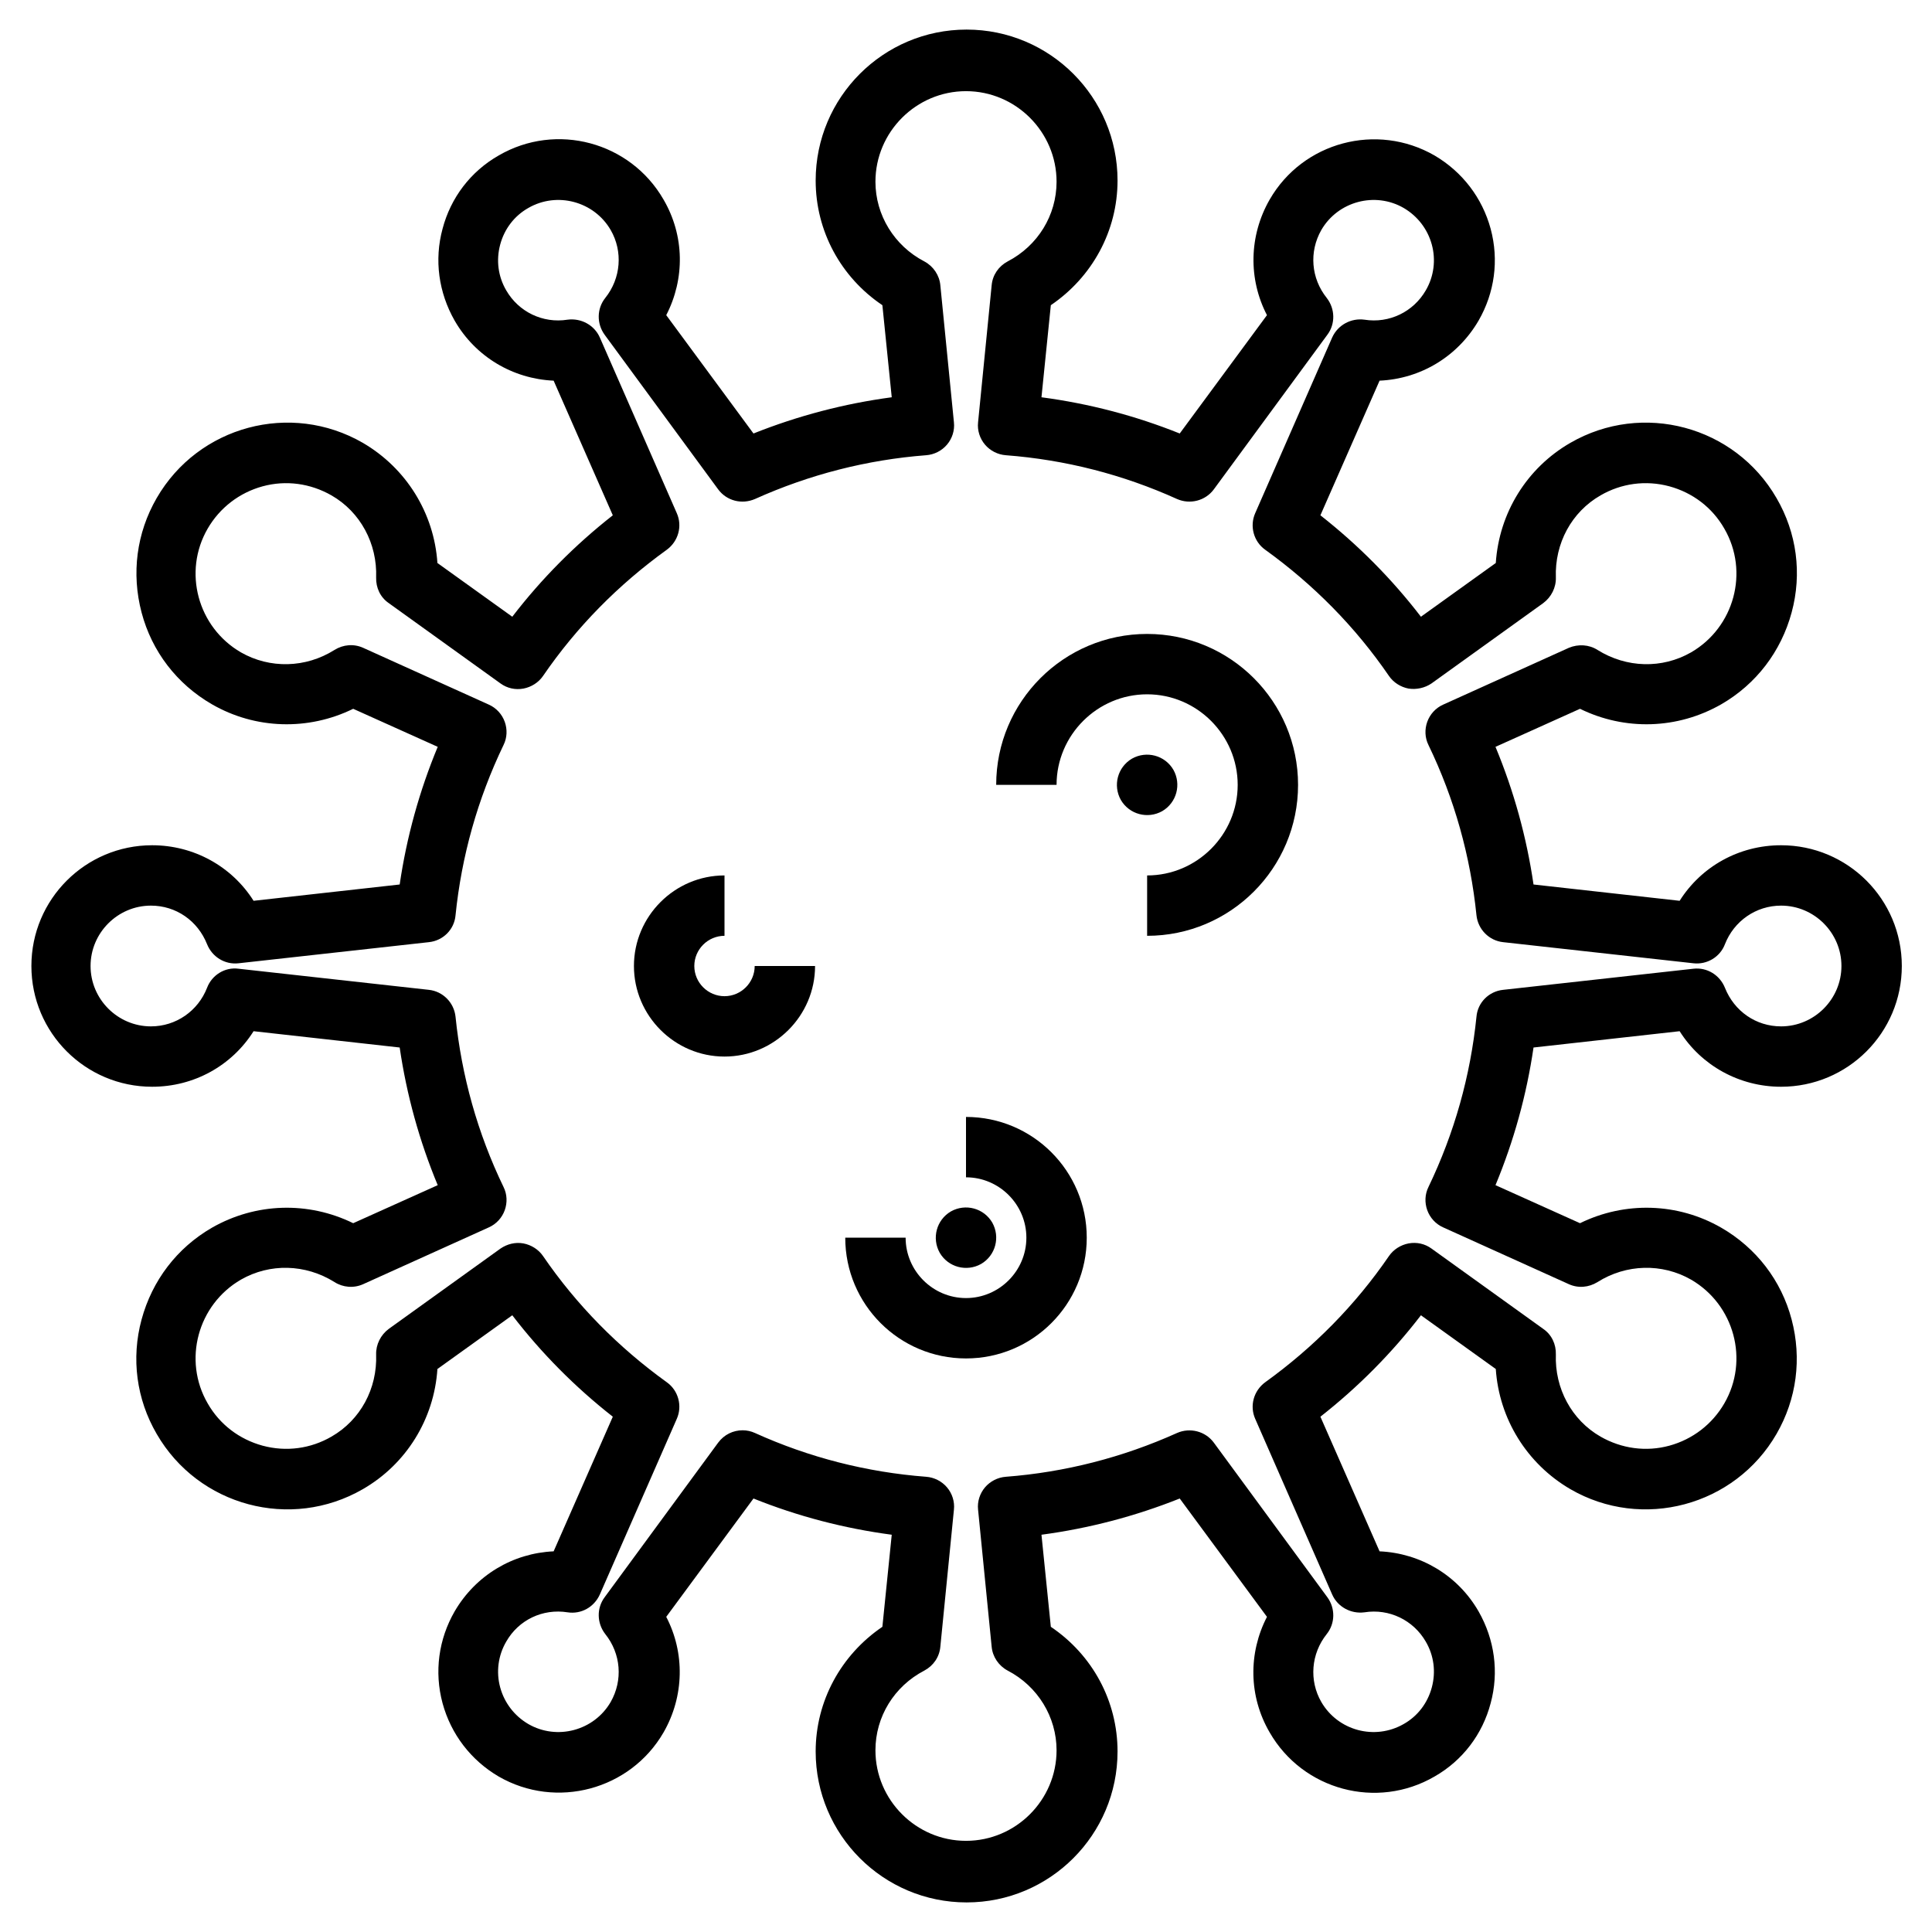 <?xml version="1.0" ?><svg data-name="Layer 1" id="Layer_1" viewBox="0 0 64 64" xmlns="http://www.w3.org/2000/svg"><path d="M38,21c-2.76,0-5,2.24-5,5h2c0-1.65,1.35-3,3-3s3,1.35,3,3-1.35,3-3,3v2c2.76,0,5-2.24,5-5s-2.24-5-5-5Z"/><path d="M32,37v2c1.1,0,2,.9,2,2s-.9,2-2,2-2-.9-2-2h-2c0,2.21,1.79,4,4,4s4-1.79,4-4-1.79-4-4-4Z"/><path d="M24,33c-.55,0-1-.45-1-1s.45-1,1-1v-2c-1.65,0-3,1.35-3,3s1.35,3,3,3,3-1.35,3-3h-2c0,.55-.45,1-1,1Z"/><path d="M38.5,26.87c.48-.28,.64-.89,.37-1.37-.28-.48-.89-.64-1.37-.37-.48,.28-.64,.89-.37,1.37,.28,.48,.89,.64,1.37,.37Z"/><path d="M32.5,41.87c.48-.28,.64-.89,.37-1.37-.28-.48-.89-.64-1.37-.37-.48,.28-.64,.89-.37,1.37,.28,.48,.89,.64,1.37,.37Z"/><path d="M59,28c-1.39,0-2.64,.7-3.36,1.84l-4.84-.54c-.23-1.57-.65-3.09-1.26-4.56l2.8-1.26c1.49,.73,3.23,.68,4.68-.15,1.16-.67,1.98-1.75,2.33-3.04s.17-2.64-.5-3.79c-1.38-2.39-4.44-3.21-6.83-1.83-1.44,.83-2.36,2.32-2.47,3.98l-2.48,1.78c-.96-1.25-2.08-2.38-3.33-3.36l1.96-4.46c1.35-.06,2.58-.79,3.28-1.99,.53-.92,.68-2,.4-3.04-.28-1.03-.94-1.89-1.86-2.43-1.91-1.1-4.36-.45-5.46,1.46-.69,1.2-.71,2.64-.09,3.83l-2.89,3.92c-1.47-.59-3-.99-4.58-1.2l.31-3.05c1.37-.93,2.21-2.46,2.21-4.13,0-2.76-2.24-5-5-5s-5,2.24-5,5c0,1.67,.83,3.2,2.21,4.13l.31,3.05c-1.57,.21-3.1,.61-4.58,1.2l-2.89-3.92c.62-1.2,.61-2.63-.09-3.83-1.1-1.91-3.55-2.57-5.46-1.46-.93,.53-1.59,1.4-1.86,2.43-.28,1.03-.13,2.11,.4,3.04,.69,1.2,1.93,1.93,3.28,1.99l1.96,4.46c-1.25,.98-2.37,2.11-3.33,3.36l-2.48-1.78c-.11-1.65-1.03-3.14-2.47-3.98-2.39-1.38-5.45-.56-6.83,1.83-.67,1.16-.84,2.5-.5,3.79s1.17,2.37,2.33,3.04c1.44,.83,3.19,.88,4.68,.15l2.8,1.26c-.61,1.47-1.03,2.99-1.26,4.56l-4.84,.54c-.72-1.14-1.98-1.84-3.36-1.84-2.21,0-4,1.79-4,4s1.79,4,4,4c1.39,0,2.64-.7,3.36-1.84l4.84,.54c.23,1.57,.65,3.09,1.26,4.56l-2.8,1.26c-1.49-.73-3.23-.68-4.68,.15-1.16,.67-1.98,1.75-2.33,3.04s-.17,2.64,.5,3.79c1.38,2.39,4.44,3.21,6.83,1.83,1.44-.83,2.36-2.32,2.47-3.98l2.48-1.78c.96,1.25,2.08,2.38,3.33,3.36l-1.96,4.46c-1.35,.06-2.58,.79-3.28,1.99-.53,.92-.68,2-.4,3.04,.28,1.03,.94,1.89,1.86,2.43,1.91,1.1,4.36,.44,5.46-1.46,.69-1.2,.71-2.64,.09-3.83l2.89-3.92c1.47,.59,3,.99,4.58,1.2l-.31,3.05c-1.37,.93-2.21,2.46-2.21,4.13,0,2.76,2.24,5,5,5s5-2.24,5-5c0-1.67-.83-3.2-2.21-4.13l-.31-3.05c1.57-.21,3.1-.61,4.58-1.2l2.89,3.92c-.62,1.2-.61,2.63,.09,3.83,1.1,1.91,3.55,2.57,5.46,1.46,.93-.53,1.59-1.4,1.86-2.43,.28-1.03,.13-2.11-.4-3.04-.69-1.2-1.93-1.93-3.28-1.99l-1.96-4.46c1.25-.98,2.37-2.11,3.33-3.36l2.48,1.78c.11,1.65,1.03,3.14,2.47,3.98,2.38,1.38,5.45,.56,6.83-1.83,.67-1.16,.84-2.5,.5-3.79s-1.17-2.37-2.33-3.04c-1.44-.83-3.19-.88-4.68-.15l-2.8-1.26c.61-1.47,1.03-2.99,1.26-4.56l4.84-.54c.72,1.14,1.98,1.84,3.36,1.84,2.21,0,4-1.79,4-4s-1.79-4-4-4Zm0,6c-.83,0-1.55-.5-1.86-1.28-.17-.42-.59-.68-1.04-.63l-6.31,.7c-.47,.05-.84,.42-.88,.89-.2,1.96-.73,3.85-1.59,5.64-.12,.24-.13,.52-.04,.77s.28,.46,.53,.57l4.16,1.88c.31,.14,.66,.11,.95-.07,.95-.6,2.14-.63,3.1-.08,1.43,.83,1.93,2.67,1.1,4.1-.4,.69-1.05,1.19-1.82,1.4-.77,.21-1.58,.1-2.28-.3-.96-.55-1.52-1.6-1.48-2.72,.01-.34-.14-.66-.42-.85l-3.7-2.66c-.22-.16-.49-.22-.76-.17-.26,.05-.5,.2-.65,.42-1.11,1.62-2.49,3.02-4.1,4.18-.38,.28-.52,.78-.33,1.21l2.55,5.82c.18,.41,.62,.65,1.07,.59,.82-.13,1.62,.26,2.03,.97,.27,.46,.34,1,.2,1.52s-.47,.95-.93,1.21c-.96,.55-2.18,.22-2.73-.73-.41-.71-.34-1.6,.18-2.25,.28-.35,.29-.85,.02-1.22l-3.76-5.12c-.28-.38-.79-.51-1.22-.32-1.8,.81-3.71,1.3-5.67,1.45-.27,.02-.52,.15-.69,.35s-.26,.47-.23,.74l.45,4.54c.03,.33,.23,.63,.53,.79,1,.52,1.62,1.54,1.62,2.64,0,1.65-1.35,3-3,3s-3-1.35-3-3c0-1.11,.62-2.12,1.62-2.64,.3-.16,.5-.45,.53-.79l.45-4.54c.03-.27-.06-.54-.23-.74s-.42-.33-.69-.35c-1.97-.15-3.88-.64-5.67-1.45-.13-.06-.27-.09-.41-.09-.31,0-.61,.14-.81,.41l-3.76,5.12c-.27,.36-.26,.86,.02,1.22,.52,.65,.59,1.53,.18,2.25-.55,.95-1.78,1.28-2.73,.73-.46-.27-.79-.7-.93-1.21s-.07-1.06,.2-1.52c.41-.72,1.21-1.1,2.03-.97,.45,.07,.88-.17,1.07-.59l2.55-5.82c.19-.43,.05-.94-.33-1.21-1.61-1.16-2.99-2.56-4.1-4.18-.15-.22-.39-.37-.65-.42-.27-.05-.54,.02-.76,.17l-3.7,2.66c-.27,.2-.43,.52-.42,.85,.04,1.13-.52,2.17-1.48,2.72-.69,.4-1.5,.51-2.28,.3-.77-.21-1.42-.7-1.82-1.4-.83-1.43-.33-3.27,1.1-4.1,.96-.55,2.14-.52,3.1,.08,.28,.18,.64,.21,.95,.07l4.16-1.88c.25-.11,.44-.32,.53-.57s.08-.53-.04-.77c-.86-1.78-1.39-3.68-1.59-5.64-.05-.47-.42-.84-.88-.89l-6.31-.7c-.45-.06-.88,.21-1.04,.63-.3,.77-1.03,1.28-1.86,1.28-1.1,0-2-.9-2-2s.9-2,2-2c.83,0,1.55,.5,1.86,1.28,.17,.42,.59,.68,1.04,.63l6.31-.7c.47-.05,.84-.42,.88-.89,.2-1.96,.73-3.85,1.59-5.64,.12-.24,.13-.52,.04-.77s-.28-.46-.53-.57l-4.16-1.88c-.31-.14-.66-.11-.95,.07-.95,.6-2.14,.63-3.1,.08-1.43-.83-1.93-2.67-1.1-4.1,.4-.69,1.05-1.19,1.82-1.4,.77-.21,1.58-.1,2.28,.3,.96,.55,1.52,1.6,1.48,2.72-.01,.34,.14,.66,.42,.85l3.7,2.66c.22,.16,.49,.22,.76,.17,.26-.05,.5-.2,.65-.42,1.11-1.62,2.49-3.02,4.1-4.18,.38-.28,.52-.78,.33-1.21l-2.55-5.82c-.18-.41-.62-.65-1.07-.59-.82,.13-1.62-.26-2.03-.97-.27-.46-.34-1-.2-1.52s.47-.95,.93-1.21c.95-.55,2.18-.22,2.73,.73,.41,.71,.34,1.6-.18,2.25-.28,.35-.29,.85-.02,1.22l3.76,5.12c.28,.38,.78,.51,1.22,.32,1.8-.81,3.71-1.3,5.67-1.45,.27-.02,.52-.15,.69-.35s.26-.47,.23-.74l-.45-4.54c-.03-.33-.23-.63-.53-.79-1-.52-1.62-1.54-1.62-2.64,0-1.65,1.35-3,3-3s3,1.35,3,3c0,1.11-.62,2.12-1.62,2.64-.3,.16-.5,.45-.53,.79l-.45,4.54c-.03,.27,.06,.54,.23,.74s.42,.33,.69,.35c1.97,.15,3.88,.64,5.67,1.45,.43,.19,.94,.06,1.22-.32l3.76-5.12c.27-.36,.26-.86-.02-1.22-.52-.65-.59-1.53-.18-2.25,.55-.95,1.78-1.28,2.73-.73,.46,.27,.79,.7,.93,1.21s.07,1.06-.2,1.52c-.41,.71-1.21,1.1-2.03,.97-.44-.06-.88,.17-1.07,.59l-2.55,5.82c-.19,.43-.05,.94,.33,1.21,1.61,1.16,2.99,2.56,4.1,4.18,.15,.22,.39,.37,.65,.42,.26,.04,.54-.02,.76-.17l3.7-2.66c.27-.2,.43-.52,.42-.85-.04-1.13,.52-2.17,1.48-2.72,.69-.4,1.5-.51,2.28-.3,.77,.21,1.42,.7,1.82,1.4,.83,1.43,.33,3.27-1.1,4.1-.96,.55-2.14,.52-3.1-.08-.28-.18-.64-.2-.95-.07l-4.16,1.88c-.25,.11-.44,.32-.53,.57s-.08,.53,.04,.77c.86,1.78,1.39,3.68,1.59,5.64,.05,.47,.42,.84,.88,.89l6.31,.7c.45,.05,.88-.21,1.04-.63,.3-.77,1.03-1.28,1.86-1.28,1.1,0,2,.9,2,2s-.9,2-2,2Z"/></svg>